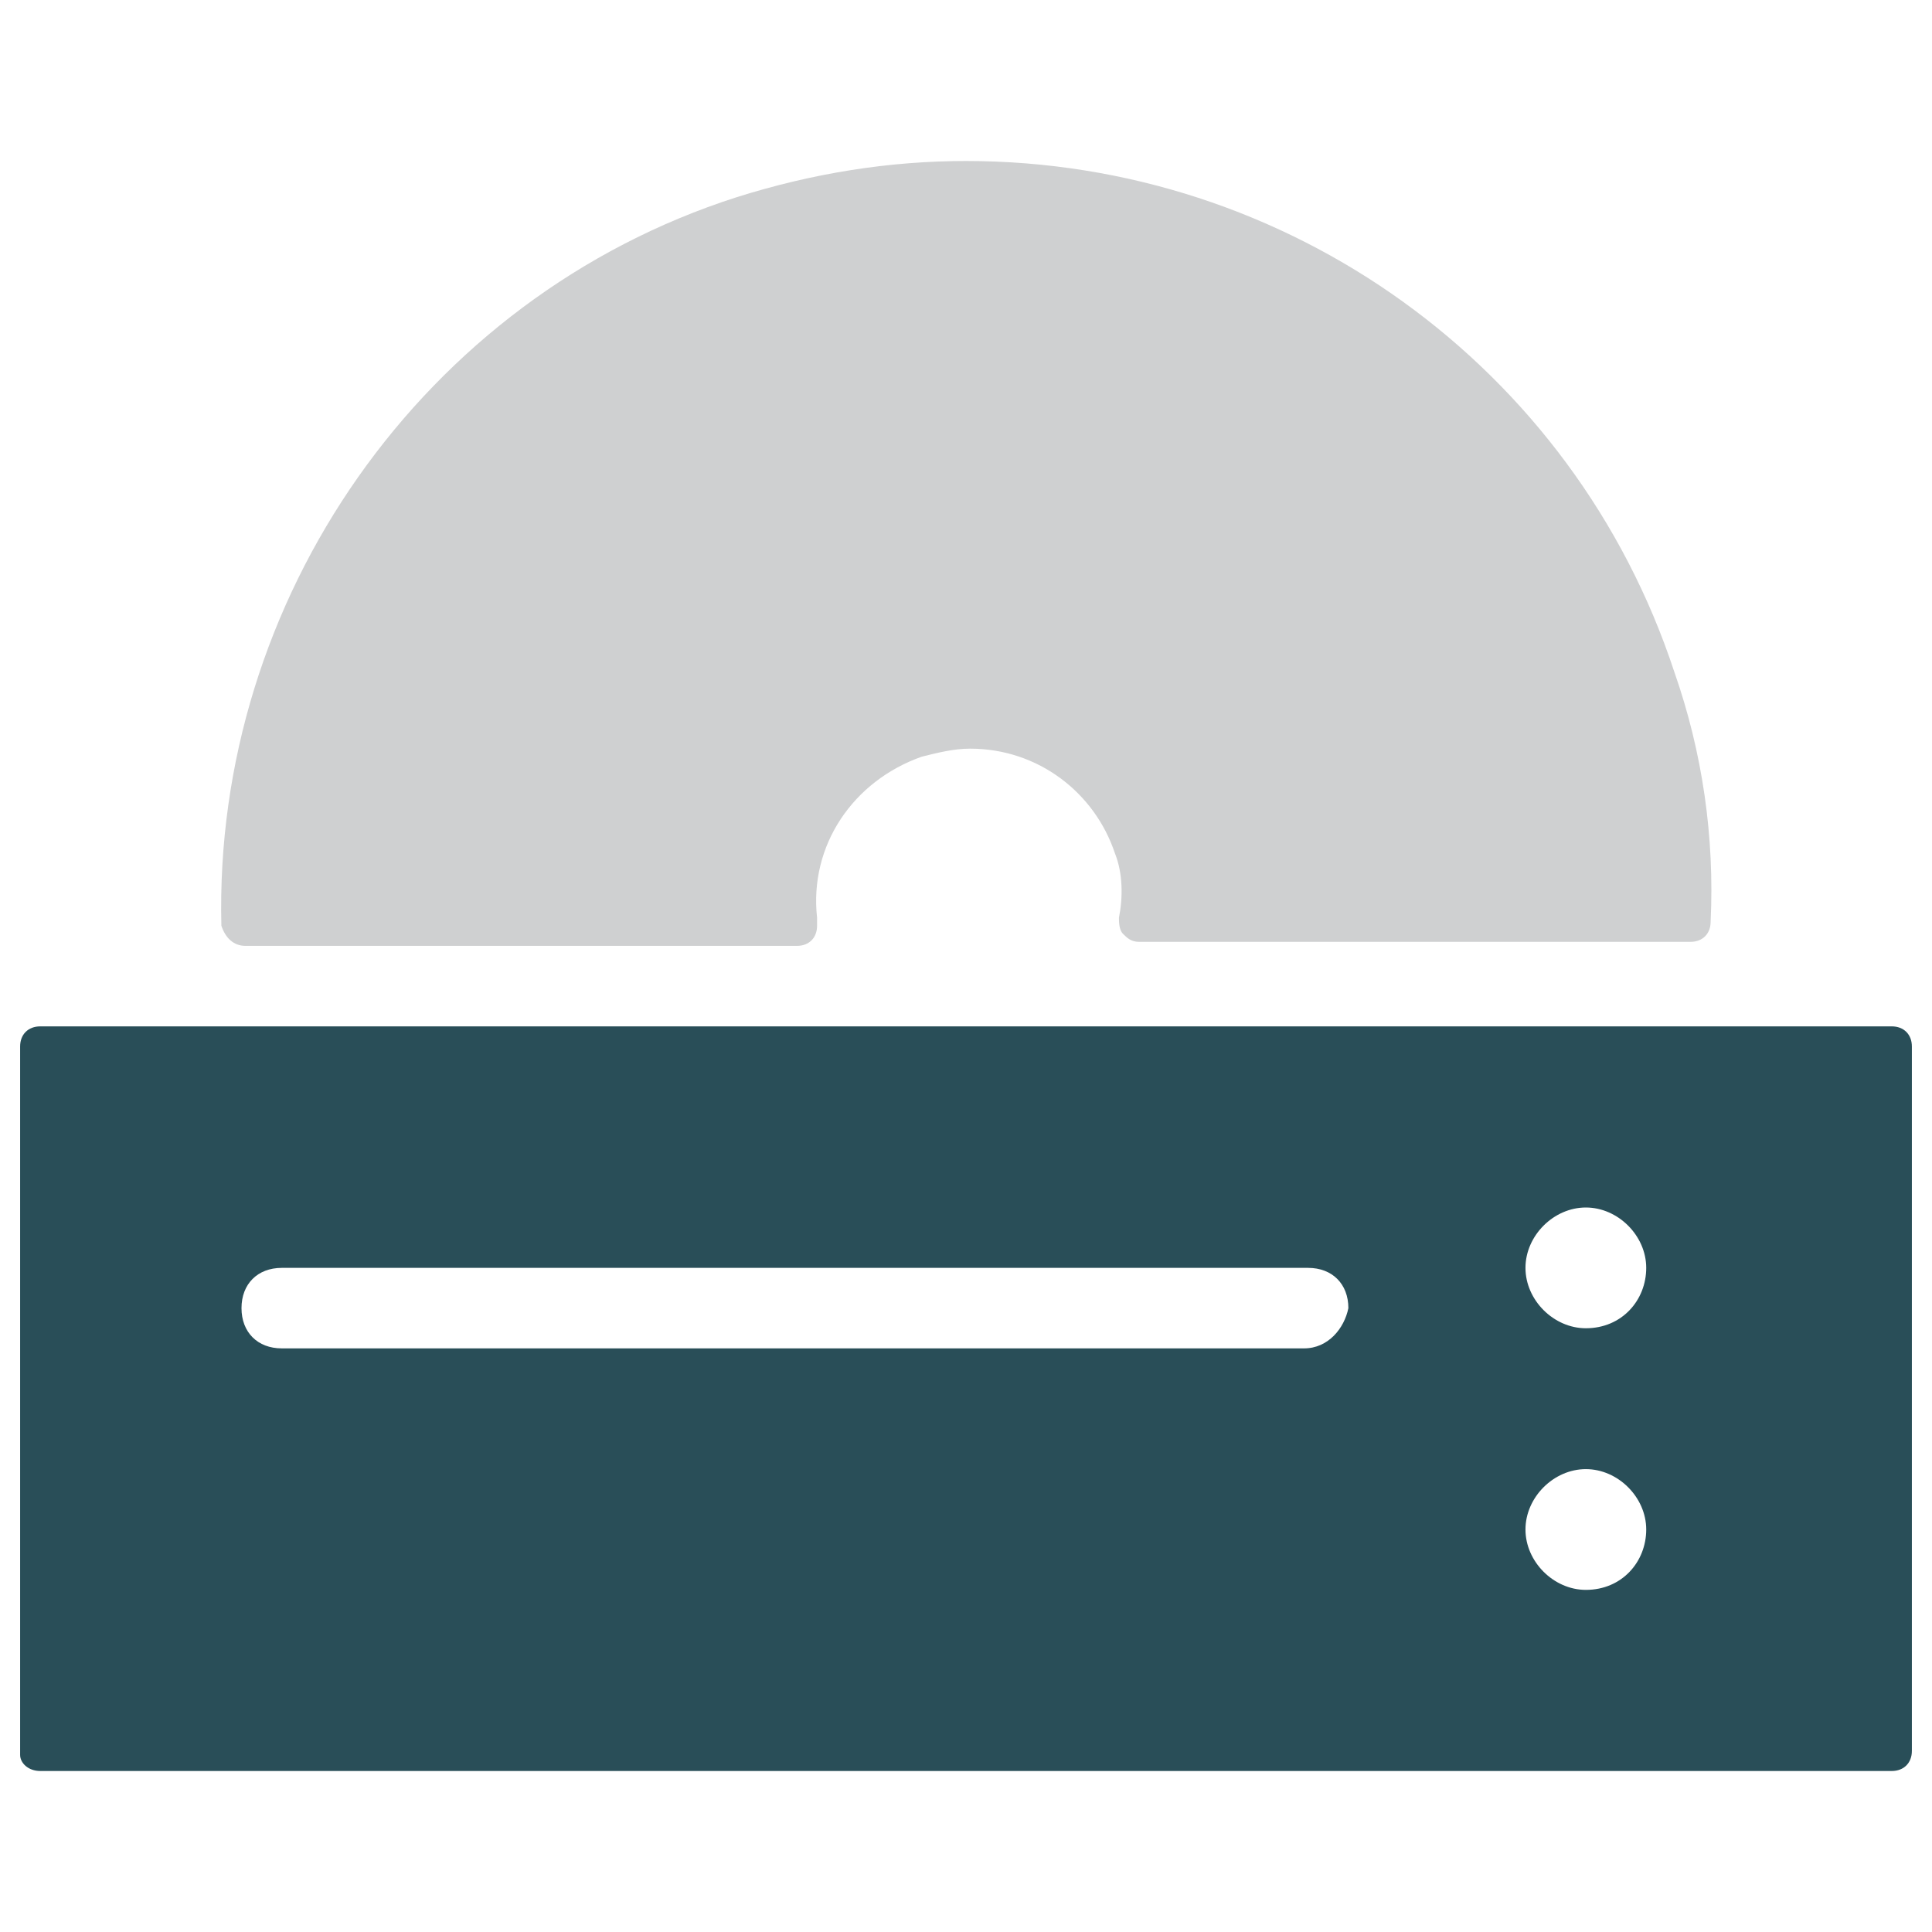 <?xml version="1.0" encoding="utf-8"?>
<!-- Generator: Adobe Illustrator 18.0.0, SVG Export Plug-In . SVG Version: 6.00 Build 0)  -->
<!DOCTYPE svg PUBLIC "-//W3C//DTD SVG 1.1//EN" "http://www.w3.org/Graphics/SVG/1.1/DTD/svg11.dtd">
<svg version="1.1" id="Layer_1" xmlns="http://www.w3.org/2000/svg" xmlns:xlink="http://www.w3.org/1999/xlink" x="0px" y="0px"
	 viewBox="0 0 48 48" enable-background="new 0 0 48 48" xml:space="preserve">
<g>
	<path fill="#CFD0D1" d="M6.1,23.5h13.7c0,0,0,0,0,0c0.3,0,0.5-0.2,0.5-0.5c0-0.1,0-0.1,0-0.2c-0.2-1.8,0.9-3.4,2.6-4
		c0.4-0.1,0.8-0.2,1.2-0.2c1.7,0,3.1,1.1,3.6,2.6c0.2,0.5,0.2,1.1,0.1,1.6c0,0.1,0,0.3,0.1,0.4c0.1,0.1,0.2,0.2,0.4,0.2h13.7
		c0.3,0,0.5-0.2,0.5-0.5c0.1-2.1-0.2-4.2-0.9-6.2C39.1,9.1,32,4,24,4c-1.9,0-3.8,0.3-5.7,0.9c-7.8,2.5-13,10-12.8,18.1
		C5.6,23.3,5.8,23.5,6.1,23.5z"/>
	<path fill="#294E58" d="M47,25.5H1c-0.3,0-0.5,0.2-0.5,0.5v17.6C0.5,43.8,0.7,44,1,44h46c0.3,0,0.5-0.2,0.5-0.5V26
		C47.5,25.7,47.3,25.5,47,25.5z M32.4,33.5H7c-0.6,0-1-0.4-1-1c0-0.6,0.4-1,1-1h25.5c0.6,0,1,0.4,1,1C33.4,33,33,33.5,32.4,33.5z
		 M39.4,39.5c-0.8,0-1.5-0.7-1.5-1.5c0-0.8,0.7-1.5,1.5-1.5c0.8,0,1.5,0.7,1.5,1.5C40.9,38.8,40.3,39.5,39.4,39.5z M39.4,33
		c-0.8,0-1.5-0.7-1.5-1.5c0-0.8,0.7-1.5,1.5-1.5c0.8,0,1.5,0.7,1.5,1.5C40.9,32.3,40.3,33,39.4,33z"/>
</g>
</svg>
